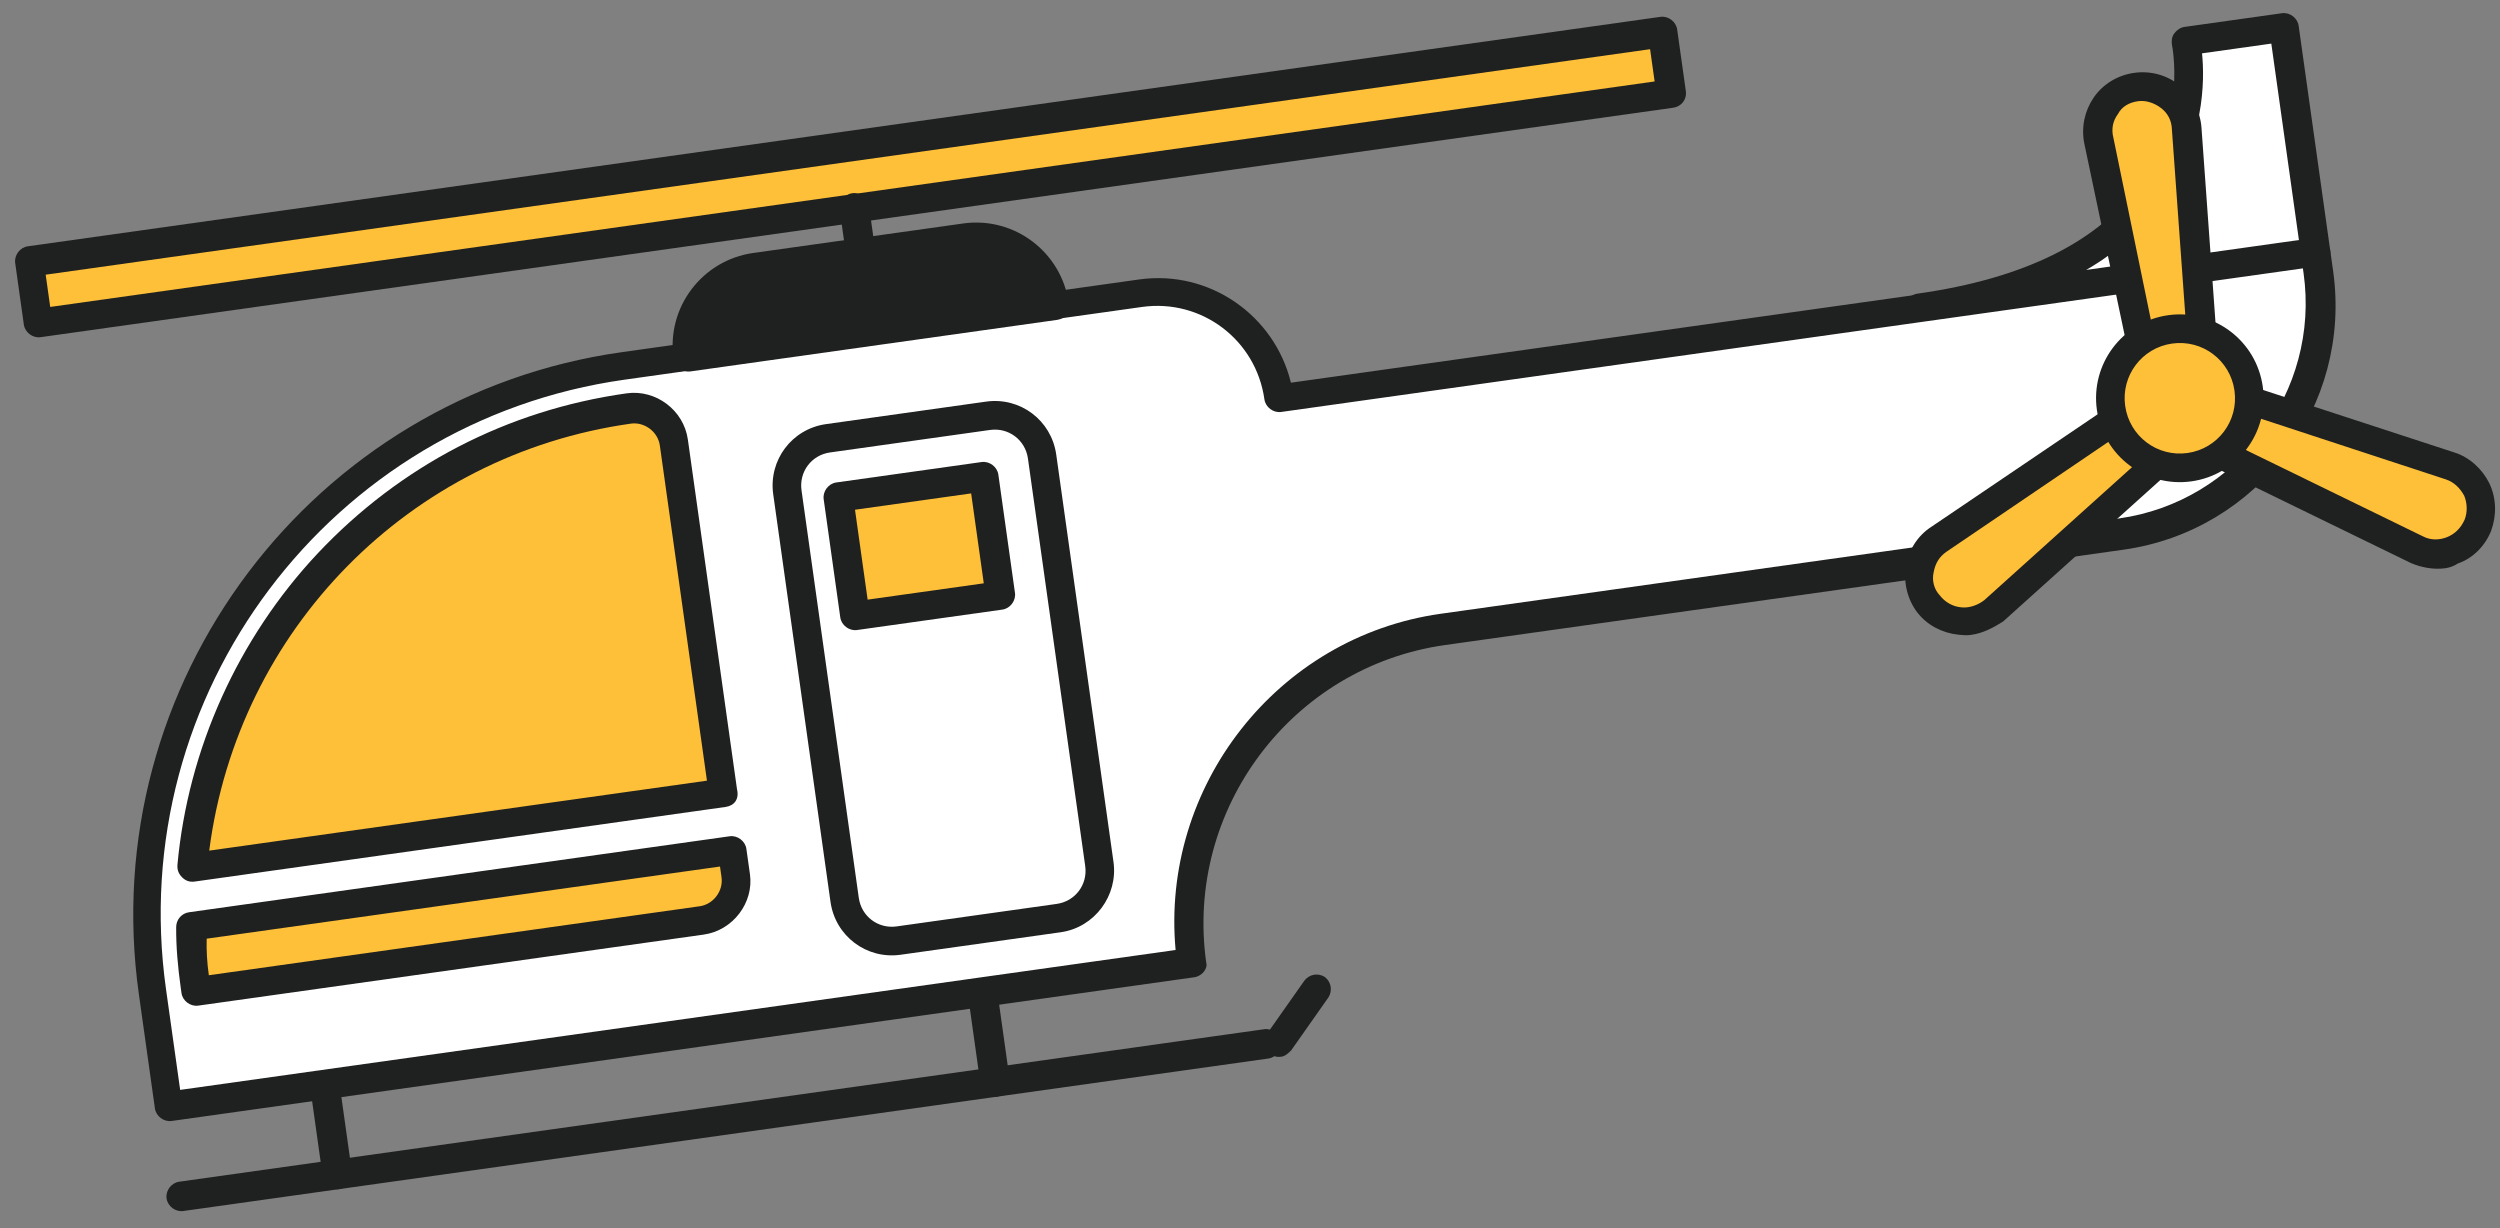 <?xml version="1.0" encoding="UTF-8"?>
<svg width="114px" height="56px" viewBox="0 0 114 56" version="1.1" xmlns="http://www.w3.org/2000/svg" xmlns:xlink="http://www.w3.org/1999/xlink">
    <rect x="0" y="0" width="114" height="56" fill="#808080" stroke="none"/>
    <!-- Generator: Sketch 42 (36781) - http://www.bohemiancoding.com/sketch -->
    <title>helicopter</title>
    <desc>Created with Sketch.</desc>
    <defs></defs>
    <g id="Guest-Access" stroke="none" stroke-width="1" fill="none" fill-rule="evenodd">
        <g id="LandingPage" transform="translate(-393, -91)">
            <g id="block1" transform="translate(0, 86)">
                <g id="helicopter" transform="translate(451.5, 30.5) rotate(-8) translate(-451.5, -30.5) translate(396, 8)">
                    <g id="Group" stroke-width="1" fill-rule="evenodd" transform="translate(8.089, 39.15)" fill="#1F2120">
                        <path d="M0.809,5.805 C0.449,5.805 0.135,5.49 0.135,5.13 L0.135,0.99 C0.135,0.63 0.449,0.315 0.809,0.315 C1.168,0.315 1.483,0.63 1.483,0.99 L1.483,5.13 C1.438,5.49 1.168,5.805 0.809,5.805 Z" id="Shape" fill-rule="nonzero"></path>
                        <path d="M31.098,5.805 C30.738,5.805 30.424,5.49 30.424,5.13 L30.424,0.99 C30.424,0.63 30.738,0.315 31.098,0.315 C31.457,0.315 31.772,0.63 31.772,0.99 L31.772,5.13 C31.772,5.49 31.457,5.805 31.098,5.805 Z" id="Shape" fill-rule="nonzero"></path>
                    </g>
                    <path d="M51.68,44.955 L1.708,44.955 C1.348,44.955 1.034,44.64 1.034,44.28 C1.034,43.92 1.348,43.605 1.708,43.605 L51.68,43.605 C52.04,43.605 52.354,43.92 52.354,44.28 C52.354,44.64 52.04,44.955 51.68,44.955 Z" id="Shape" fill="#1F2120" fill-rule="nonzero"></path>
                    <path d="M52.264,44.955 C52.085,44.955 51.95,44.91 51.815,44.775 C51.545,44.505 51.545,44.1 51.77,43.83 L53.792,41.67 C54.062,41.4 54.466,41.4 54.736,41.625 C55.006,41.895 55.006,42.3 54.781,42.57 L52.759,44.73 C52.579,44.865 52.444,44.955 52.264,44.955 Z" id="Shape" fill="#1F2120" fill-rule="nonzero"></path>
                    <g id="Group" stroke-width="1" fill-rule="evenodd">
                        <g fill-rule="nonzero">
                            <rect id="Rectangle-path" fill="#FEBF39" x="0.809" y="1.125" width="75.183" height="2.835"></rect>
                            <path d="M75.992,4.59 L0.809,4.59 C0.449,4.59 0.135,4.275 0.135,3.915 L0.135,1.08 C0.135,0.72 0.449,0.405 0.809,0.405 L75.992,0.405 C76.352,0.405 76.666,0.72 76.666,1.08 L76.666,3.915 C76.666,4.32 76.352,4.59 75.992,4.59 Z M1.438,3.285 L75.318,3.285 L75.318,1.8 L1.438,1.8 L1.438,3.285 Z" id="Shape" fill="#1F2120"></path>
                        </g>
                        <path d="M38.378,6.615 C38.019,6.615 37.704,6.3 37.704,5.94 L37.704,3.915 C37.704,3.555 38.019,3.24 38.378,3.24 C38.738,3.24 39.052,3.555 39.052,3.915 L39.052,5.94 C39.052,6.345 38.738,6.615 38.378,6.615 Z" id="Shape" fill="#1F2120" fill-rule="nonzero"></path>
                    </g>
                    <path d="M99.585,4.86 C99.585,4.86 100.394,15.21 85.834,15.21 L104.079,15.21 L104.079,4.86 L99.585,4.86 Z" id="Shape" fill="#FFFFFF" fill-rule="nonzero"></path>
                    <path d="M104.079,15.885 L85.834,15.885 C85.474,15.885 85.16,15.57 85.16,15.21 C85.16,14.85 85.474,14.535 85.834,14.535 C90.777,14.535 94.417,13.32 96.619,10.935 C99.136,8.235 98.911,4.95 98.911,4.905 C98.911,4.725 98.956,4.545 99.091,4.41 C99.226,4.275 99.406,4.185 99.585,4.185 L104.079,4.185 C104.439,4.185 104.753,4.5 104.753,4.86 L104.753,15.21 C104.753,15.57 104.439,15.885 104.079,15.885 Z M93.609,14.535 L103.405,14.535 L103.405,5.49 L100.215,5.49 C100.17,6.75 99.765,9.45 97.563,11.835 C96.53,12.96 95.181,13.905 93.609,14.535 Z" id="Shape" fill="#1F2120" fill-rule="nonzero"></path>
                    <g id="Group" stroke-width="1" fill-rule="evenodd" transform="translate(0.899, 8.55)">
                        <path d="M103.181,6.66 L55.455,6.66 L55.455,6.66 C55.455,3.555 52.938,1.035 49.838,1.035 L26.02,1.035 C12.089,1.035 0.764,12.33 0.764,26.325 L0.764,31.59 L47.86,31.59 L47.86,31.59 C47.86,24.165 53.882,18.09 61.342,18.09 L92.575,18.09 C98.417,18.09 103.136,13.365 103.136,7.515 L103.136,6.66 L103.181,6.66 Z" id="Shape" fill="#FFFFFF" fill-rule="nonzero"></path>
                        <path d="M47.95,32.265 L0.854,32.265 C0.494,32.265 0.18,31.95 0.18,31.59 L0.18,26.325 C0.18,12.015 11.819,0.405 26.065,0.405 L49.883,0.405 C53.118,0.405 55.77,2.88 56.084,6.03 L103.181,6.03 C103.54,6.03 103.855,6.345 103.855,6.705 L103.855,7.605 C103.855,13.815 98.821,18.855 92.62,18.855 L61.387,18.855 C54.332,18.855 48.579,24.615 48.579,31.68 C48.624,31.95 48.31,32.265 47.95,32.265 Z M1.483,30.915 L47.276,30.915 C47.636,23.445 53.837,17.415 61.387,17.415 L92.62,17.415 C98.057,17.415 102.506,12.96 102.506,7.515 L102.506,7.29 L55.455,7.29 C55.096,7.29 54.781,6.975 54.781,6.615 C54.781,3.87 52.579,1.665 49.838,1.665 L26.02,1.665 C12.448,1.665 1.438,12.69 1.438,26.28 L1.438,30.915 L1.483,30.915 Z" id="Shape" fill="#1F2120" fill-rule="nonzero"></path>
                    </g>
                    <path d="M43.816,14.67 L36.401,14.67 C35.187,14.67 34.244,15.66 34.244,16.83 L34.244,35.595 C34.244,36.81 35.232,37.755 36.401,37.755 L43.771,37.755 C44.984,37.755 45.928,36.765 45.928,35.595 L45.928,16.83 C45.973,15.66 44.984,14.67 43.816,14.67 Z" id="Shape" fill="#FFFFFF" fill-rule="nonzero"></path>
                    <path d="M41.928,13.995 L34.558,13.995 C33.345,13.995 32.401,14.985 32.401,16.155 L32.401,34.92 C32.401,36.135 33.39,37.08 34.558,37.08 L41.928,37.08 C43.142,37.08 44.085,36.09 44.085,34.92 L44.085,16.155 C44.13,14.985 43.142,13.995 41.928,13.995 Z" id="Shape" fill-rule="nonzero"></path>
                    <path d="M43.098,37.935 L35.728,37.935 C34.155,37.935 32.897,36.675 32.897,35.1 L32.897,16.335 C32.897,14.76 34.155,13.5 35.728,13.5 L43.098,13.5 C44.671,13.5 45.929,14.76 45.929,16.335 L45.929,35.1 C45.929,36.63 44.671,37.935 43.098,37.935 Z M35.728,14.805 C34.874,14.805 34.2,15.48 34.2,16.335 L34.2,35.1 C34.2,35.955 34.874,36.63 35.728,36.63 L43.098,36.63 C43.952,36.63 44.626,35.955 44.626,35.1 L44.626,16.335 C44.626,15.48 43.952,14.805 43.098,14.805 L35.728,14.805 Z" id="Shape" fill="#1F2120" fill-rule="nonzero"></path>
                    <rect id="Rectangle-path" fill="#FEBF39" fill-rule="nonzero" x="36.043" y="17.1" width="6.696" height="5.445"></rect>
                    <path d="M42.514,22.995 L35.818,22.995 C35.459,22.995 35.144,22.68 35.144,22.32 L35.144,16.875 C35.144,16.515 35.459,16.2 35.818,16.2 L42.514,16.2 C42.874,16.2 43.188,16.515 43.188,16.875 L43.188,22.32 C43.188,22.68 42.874,22.995 42.514,22.995 Z M36.492,21.69 L41.84,21.69 L41.84,17.55 L36.492,17.55 L36.492,21.69 Z" id="Shape" fill="#1F2120" fill-rule="nonzero"></path>
                    <path d="M4.314,29.475 C6.741,19.215 15.953,11.565 26.964,11.565 L26.964,11.565 C27.952,11.565 28.761,12.375 28.761,13.365 L28.761,29.475 L4.314,29.475 Z M3.865,32.13 C3.775,33.03 3.685,33.93 3.685,34.875 L3.685,35.1 L26.964,35.1 C27.952,35.1 28.761,34.29 28.761,33.3 L28.761,32.13 L3.865,32.13 Z" id="Shape" fill="#FEBF39" fill-rule="nonzero"></path>
                    <path d="M26.964,35.775 L3.685,35.775 C3.326,35.775 3.011,35.46 3.011,35.1 L3.011,34.875 C3.011,33.93 3.056,32.985 3.191,32.085 C3.236,31.77 3.505,31.5 3.865,31.5 L28.761,31.5 C29.121,31.5 29.435,31.815 29.435,32.175 L29.435,33.345 C29.435,34.65 28.312,35.775 26.964,35.775 Z M4.359,34.47 L26.964,34.47 C27.593,34.47 28.132,33.93 28.132,33.3 L28.132,32.805 L4.494,32.805 C4.404,33.345 4.359,33.885 4.359,34.47 Z M28.761,30.15 L4.314,30.15 C4.089,30.15 3.91,30.06 3.775,29.88 C3.64,29.7 3.595,29.52 3.64,29.295 C4.853,24.12 7.819,19.44 11.954,16.11 C16.223,12.69 21.391,10.845 26.919,10.845 C28.267,10.845 29.39,11.97 29.39,13.32 L29.39,29.43 C29.435,29.88 29.166,30.15 28.761,30.15 Z M5.168,28.845 L28.087,28.845 L28.087,13.41 C28.087,12.78 27.548,12.24 26.919,12.24 C16.717,12.24 7.864,19.035 5.168,28.845 Z" id="Shape" fill="#1F2120" fill-rule="nonzero"></path>
                    <g id="Group" stroke-width="1" fill-rule="evenodd" transform="translate(83.138, 5.85)">
                        <g transform="translate(10.785, 0)" id="Shape" fill-rule="nonzero">
                            <path d="M3.101,0.765 C1.932,0.765 0.989,1.755 1.079,2.925 L1.843,14.175 L4.359,14.175 L5.123,2.925 C5.213,1.755 4.269,0.765 3.101,0.765 Z" fill="#FEBF39"></path>
                            <path d="M4.359,14.85 L1.843,14.85 C1.483,14.85 1.213,14.58 1.168,14.22 L0.404,2.97 C0.36,2.205 0.629,1.485 1.123,0.945 C1.618,0.405 2.337,0.09 3.101,0.09 C3.865,0.09 4.584,0.405 5.078,0.945 C5.572,1.485 5.842,2.25 5.797,2.97 L5.033,14.22 C4.988,14.58 4.674,14.85 4.359,14.85 Z M2.427,13.5 L3.73,13.5 L4.449,2.88 C4.494,2.475 4.359,2.115 4.089,1.845 C3.82,1.575 3.46,1.395 3.101,1.395 C2.696,1.395 2.337,1.53 2.112,1.845 C1.843,2.115 1.708,2.475 1.753,2.88 L2.427,13.5 Z" fill="#1F2120"></path>
                        </g>
                        <g transform="translate(0, 13.95)" id="Shape" fill-rule="nonzero">
                            <path d="M1.213,8.82 C1.798,9.855 3.146,10.17 4.134,9.495 L13.482,3.195 L12.223,0.99 L2.112,5.94 C0.989,6.48 0.629,7.785 1.213,8.82 Z" fill="#FEBF39"></path>
                            <path d="M2.966,10.485 C2.741,10.485 2.562,10.44 2.382,10.395 C1.663,10.215 1.034,9.765 0.674,9.135 C0.315,8.505 0.225,7.695 0.449,6.975 C0.674,6.255 1.168,5.67 1.843,5.355 L11.954,0.405 C12.268,0.27 12.628,0.36 12.808,0.675 L14.066,2.88 C14.246,3.195 14.156,3.555 13.841,3.78 L4.494,10.08 C4,10.305 3.505,10.485 2.966,10.485 Z M11.909,1.89 L2.382,6.57 C2.022,6.75 1.798,7.02 1.663,7.425 C1.528,7.785 1.573,8.19 1.798,8.505 C1.977,8.82 2.292,9.09 2.696,9.18 C3.056,9.27 3.46,9.18 3.775,9 L12.583,3.06 L11.909,1.89 Z" fill="#1F2120"></path>
                        </g>
                        <g transform="translate(13.482, 13.95)" id="Shape" fill-rule="nonzero">
                            <path d="M13.077,8.82 C13.662,7.785 13.257,6.48 12.223,5.985 L2.112,1.035 L0.854,3.24 L10.201,9.54 C11.145,10.125 12.493,9.81 13.077,8.82 Z" fill="#FEBF39"></path>
                            <path d="M11.325,10.485 C10.785,10.485 10.246,10.305 9.797,10.035 L0.449,3.735 C0.18,3.555 0.09,3.15 0.225,2.835 L1.483,0.63 C1.663,0.315 2.022,0.225 2.337,0.36 L12.448,5.31 C13.122,5.625 13.617,6.255 13.841,6.93 C14.066,7.65 13.976,8.415 13.617,9.09 C13.257,9.72 12.628,10.215 11.909,10.35 C11.729,10.44 11.504,10.485 11.325,10.485 Z M1.708,2.97 L10.516,8.91 C10.83,9.135 11.235,9.18 11.594,9.09 C11.954,9 12.268,8.775 12.493,8.415 C12.673,8.1 12.718,7.695 12.628,7.335 C12.493,6.975 12.268,6.66 11.909,6.48 L2.382,1.8 L1.708,2.97 Z" fill="#1F2120"></path>
                        </g>
                    </g>
                    <g id="Group" stroke-width="1" fill-rule="evenodd" transform="translate(93.024, 17.1)">
                        <ellipse id="Oval" fill="#FEBF39" fill-rule="nonzero" cx="4" cy="3.825" rx="3.146" ry="3.15"></ellipse>
                        <path d="M4,7.65 C1.887,7.65 0.18,5.94 0.18,3.825 C0.18,1.71 1.887,0 4,0 C6.112,0 7.819,1.71 7.819,3.825 C7.819,5.94 6.112,7.65 4,7.65 Z M4,1.305 C2.606,1.305 1.483,2.43 1.483,3.825 C1.483,5.22 2.606,6.345 4,6.345 C5.393,6.345 6.516,5.22 6.516,3.825 C6.516,2.43 5.393,1.305 4,1.305 Z" id="Shape" fill="#1F2120" fill-rule="nonzero"></path>
                    </g>
                    <path d="M46.827,10.26 L29.93,10.26 C29.57,10.26 29.255,9.945 29.255,9.585 C29.255,7.2 31.188,5.31 33.525,5.31 L43.187,5.31 C45.568,5.31 47.456,7.245 47.456,9.585 C47.501,9.99 47.186,10.26 46.827,10.26 Z" id="Shape" fill="#1F2120" fill-rule="nonzero"></path>
                </g>
            </g>
        </g>
    </g>
</svg>